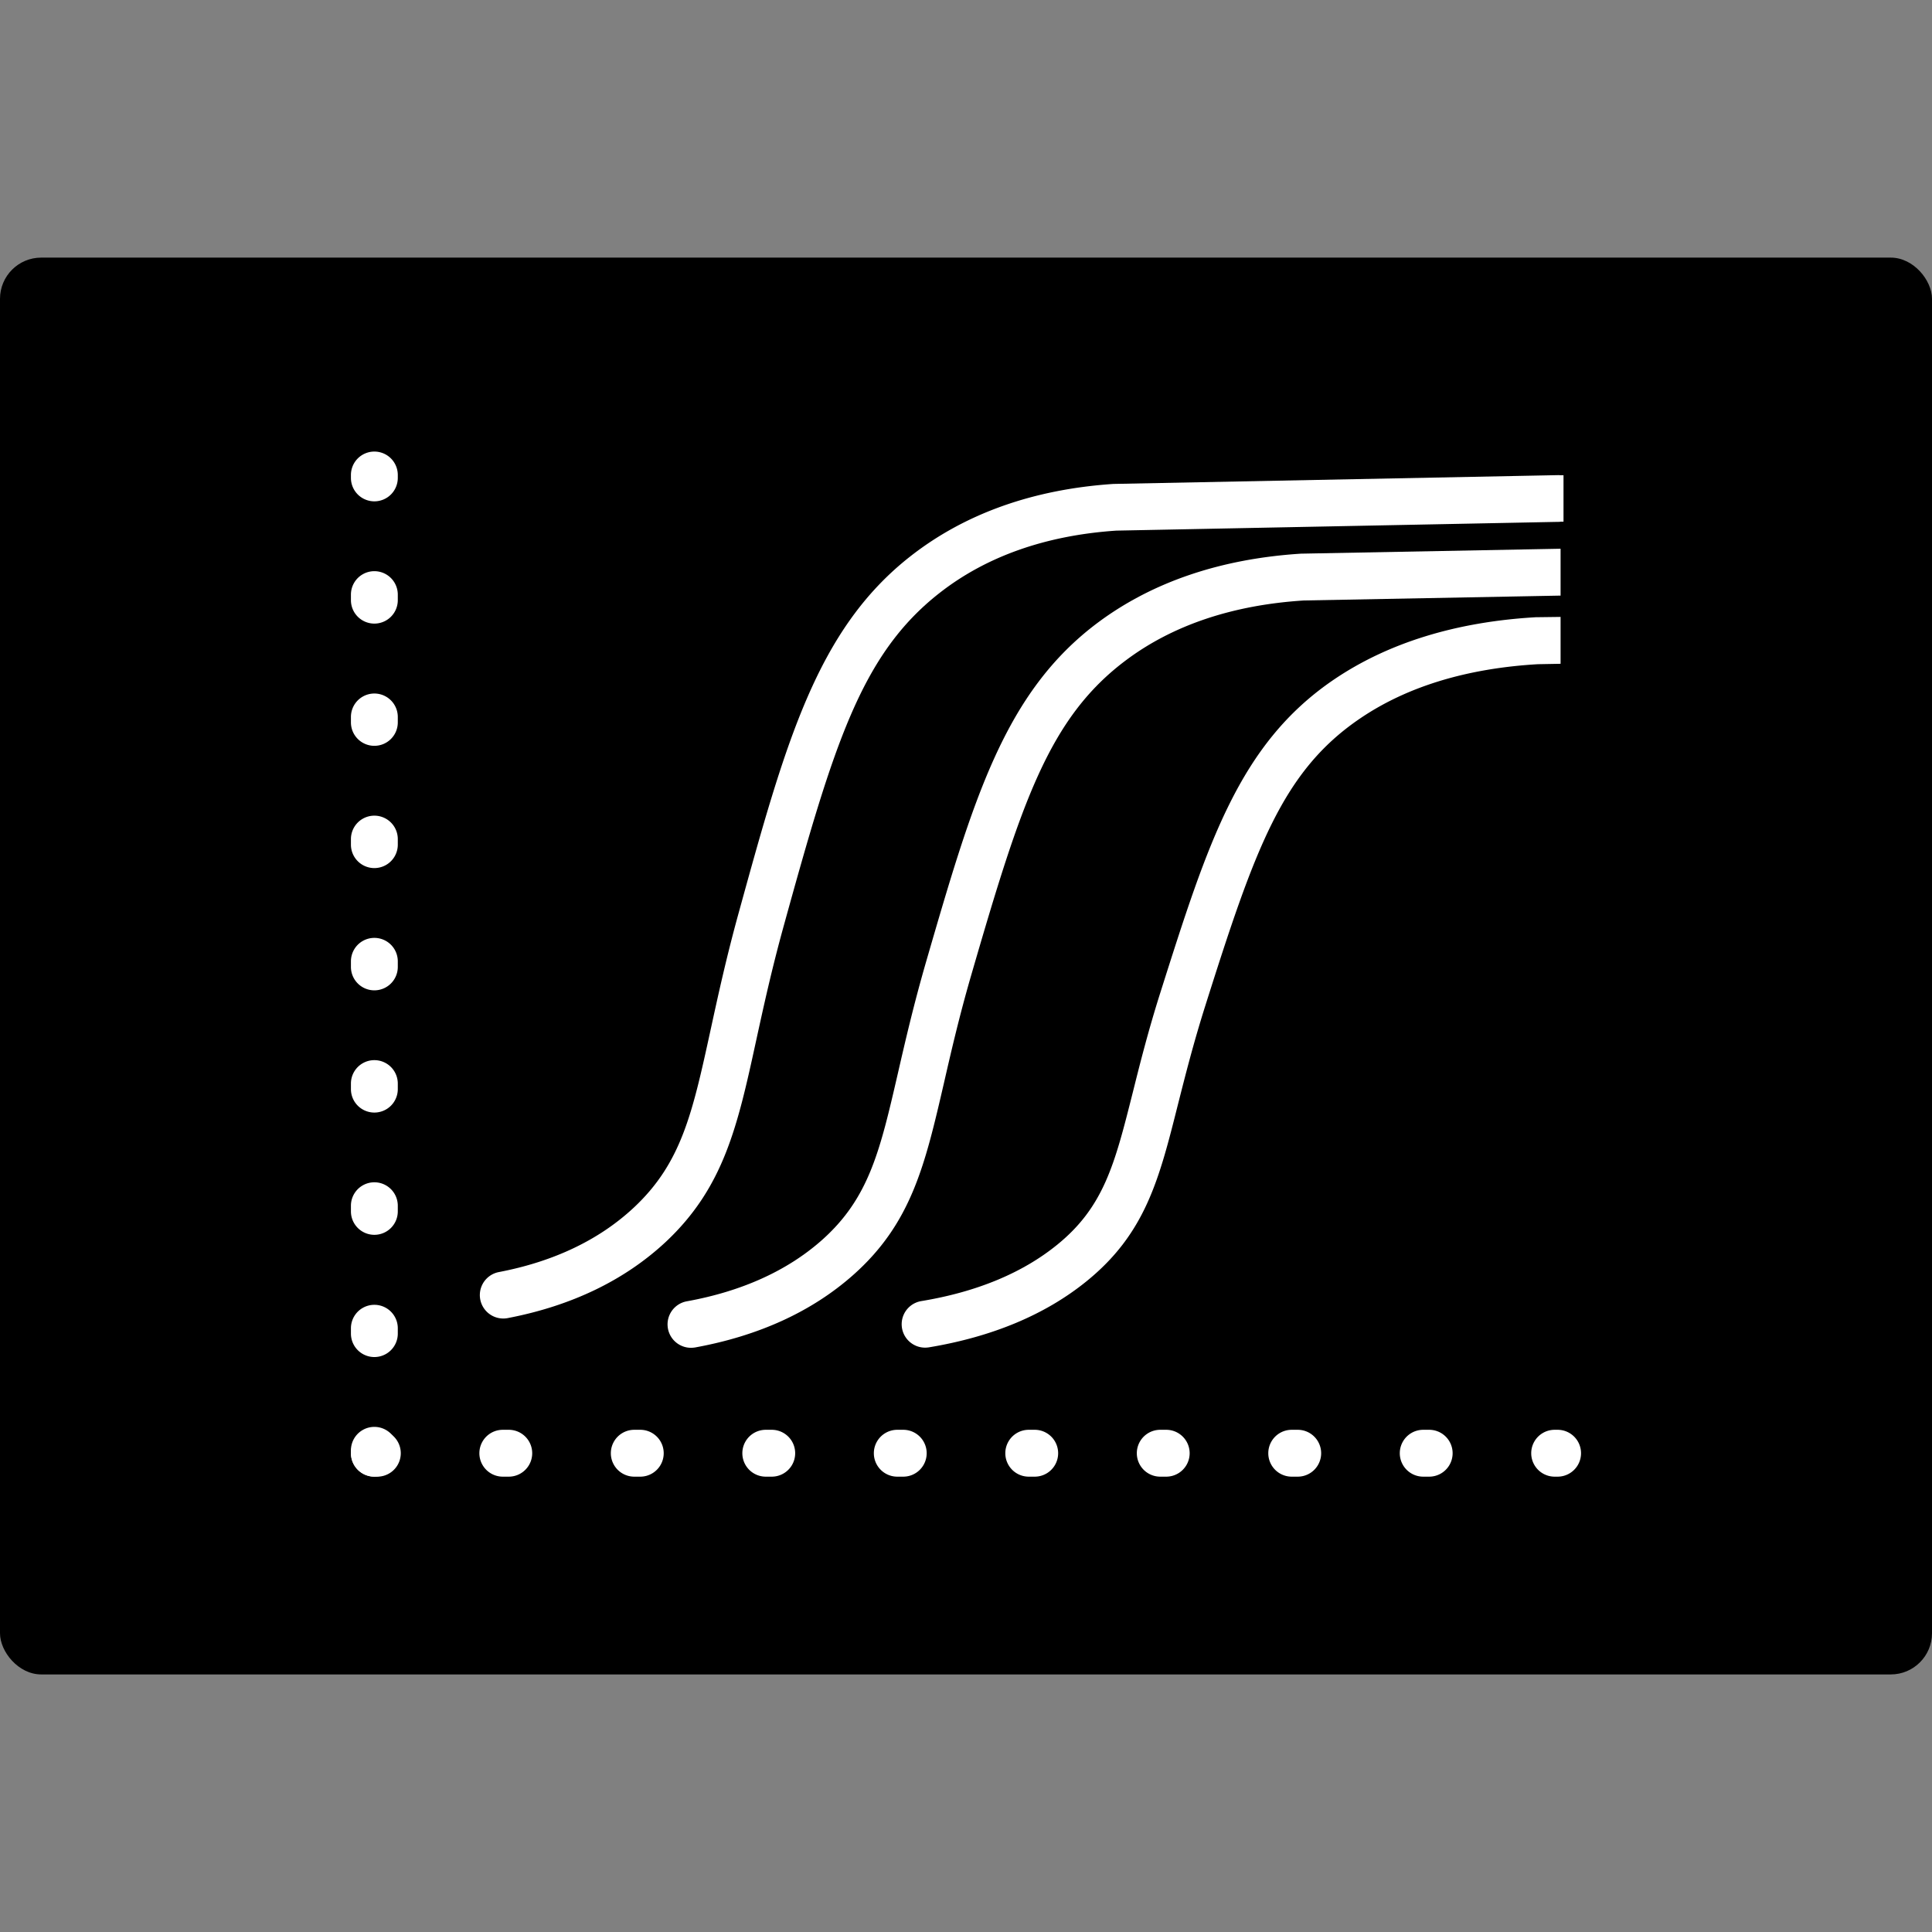 <svg xmlns="http://www.w3.org/2000/svg" viewBox="0 0 512 512"><rect x="0" y="0" width="512" height="512" fill="#808080" stroke="none"/><rect y="68.27" width="512" height="375.47" rx="10.92"/><path d="M413.57,138.25a4.77,4.77,0,0,1-.66.05l-117.06,2.32c-18.71,1.26-34.49,6.83-46.88,16.54-20.74,16.23-28,40.13-41.31,88.34-3.17,11.47-5.33,21.38-7.24,30.12-4.93,22.66-8.52,39-24,53.51-10.91,10.17-25,16.95-41.88,20.18a5.93,5.93,0,0,1-1.17.11,6.21,6.21,0,0,1-1.16-12.31c14.54-2.78,26.57-8.52,35.73-17.06C180.6,308.23,183.5,295,188.3,273c1.94-8.9,4.13-19,7.37-30.77,12.5-45.37,20.74-75.35,45.63-94.83,14.44-11.3,32.55-17.75,53.88-19.16l.28,0,117.21-2.32h.12a4,4,0,0,1,.78.06Z" style="fill:#fff"/><path d="M413.57,145.42v12.42l-68,1.29c-18.79,1.19-34.61,6.49-47,15.71-20.66,15.37-27.95,38-41.2,83.63-3.15,10.85-5.31,20.24-7.21,28.53-5,21.58-8.56,37.18-24.13,50.95-10.9,9.64-25,16.08-41.82,19.14a6.89,6.89,0,0,1-1.1.09,6.21,6.21,0,0,1-1.1-12.32c14.57-2.64,26.62-8.09,35.79-16.21C230.32,317.52,233.21,305,238,284.22c1.94-8.45,4.15-18,7.39-29.22,12.51-43.11,20.77-71.59,45.73-90.13,14.41-10.69,32.5-16.81,53.76-18.15h.27Z" style="fill:#fff"/><path d="M413.57,163.49v12.42l-6,.11c-18.86,1.1-34.74,5.94-47.19,14.42-20.59,14-27.84,34.6-41,76.21-3.13,9.9-5.29,18.48-7.2,26-5,19.89-8.6,34.25-24.3,46.95-10.88,8.8-24.91,14.67-41.71,17.46a7,7,0,0,1-1,.08,6.21,6.21,0,0,1-1-12.34c14.64-2.42,26.72-7.42,35.91-14.86,12.48-10.09,15.34-21.47,20.09-40.31,1.94-7.75,4.14-16.52,7.4-26.78,12.55-39.57,20.85-65.7,45.89-82.73,14.38-9.76,32.4-15.33,53.59-16.55h.25Z" style="fill:#fff"/><line x1="413.57" y1="138.25" x2="413.57" y2="125.94" style="fill:none;stroke:#fff;stroke-miterlimit:10;stroke-width:1.552px"/><path d="M99.21,132.86A6.21,6.21,0,0,1,93,126.65v-.77a6.21,6.21,0,0,1,12.42,0v.77A6.21,6.21,0,0,1,99.21,132.86Z" style="fill:#fff"/><path d="M99.21,359.63A6.21,6.21,0,0,1,93,353.42V352a6.21,6.21,0,0,1,12.42,0v1.47A6.21,6.21,0,0,1,99.21,359.63Zm0-32.39A6.21,6.21,0,0,1,93,321v-1.47a6.21,6.21,0,0,1,12.42,0V321A6.21,6.21,0,0,1,99.21,327.24Zm0-32.4A6.21,6.21,0,0,1,93,288.63v-1.47a6.21,6.21,0,0,1,12.42,0v1.47A6.21,6.21,0,0,1,99.21,294.84Zm0-32.39A6.21,6.21,0,0,1,93,256.24v-1.48a6.21,6.21,0,0,1,12.42,0v1.48A6.21,6.21,0,0,1,99.21,262.45Zm0-32.4A6.21,6.21,0,0,1,93,223.84v-1.47a6.21,6.21,0,0,1,12.42,0v1.47A6.21,6.21,0,0,1,99.21,230.05Zm0-32.4A6.21,6.21,0,0,1,93,191.44V190a6.21,6.21,0,0,1,12.42,0v1.47A6.21,6.21,0,0,1,99.21,197.65Zm0-32.39A6.21,6.21,0,0,1,93,159.05v-1.47a6.21,6.21,0,0,1,12.42,0v1.47A6.21,6.21,0,0,1,99.21,165.26Z" style="fill:#fff"/><path d="M99.21,391.33A6.21,6.21,0,0,1,93,385.12v-.77a6.21,6.21,0,0,1,12.42,0v.77A6.21,6.21,0,0,1,99.21,391.33Z" style="fill:#fff"/><path d="M412.79,391.33H412a6.21,6.21,0,0,1,0-12.42h.78a6.21,6.21,0,0,1,0,12.42Z" style="fill:#fff"/><path d="M378.75,391.33h-1.58a6.21,6.21,0,0,1,0-12.42h1.58a6.21,6.21,0,0,1,0,12.42Zm-34.84,0h-1.59a6.21,6.21,0,0,1,0-12.42h1.59a6.21,6.21,0,0,1,0,12.42Zm-34.85,0h-1.58a6.21,6.21,0,0,1,0-12.42h1.58a6.21,6.21,0,0,1,0,12.42Zm-34.85,0h-1.58a6.21,6.21,0,0,1,0-12.42h1.58a6.21,6.21,0,1,1,0,12.42Zm-34.84,0h-1.58a6.21,6.21,0,0,1,0-12.42h1.58a6.21,6.21,0,1,1,0,12.42Zm-34.85,0h-1.58a6.21,6.21,0,0,1,0-12.42h1.58a6.21,6.21,0,0,1,0,12.42Zm-34.84,0h-1.59a6.21,6.21,0,0,1,0-12.42h1.59a6.21,6.21,0,0,1,0,12.42Zm-34.85,0h-1.58a6.21,6.21,0,0,1,0-12.42h1.58a6.21,6.21,0,0,1,0,12.42Z" style="fill:#fff"/><path d="M100,391.33h-.78a6.21,6.21,0,0,1,0-12.42H100a6.21,6.21,0,1,1,0,12.42Z" style="fill:#fff"/></svg>